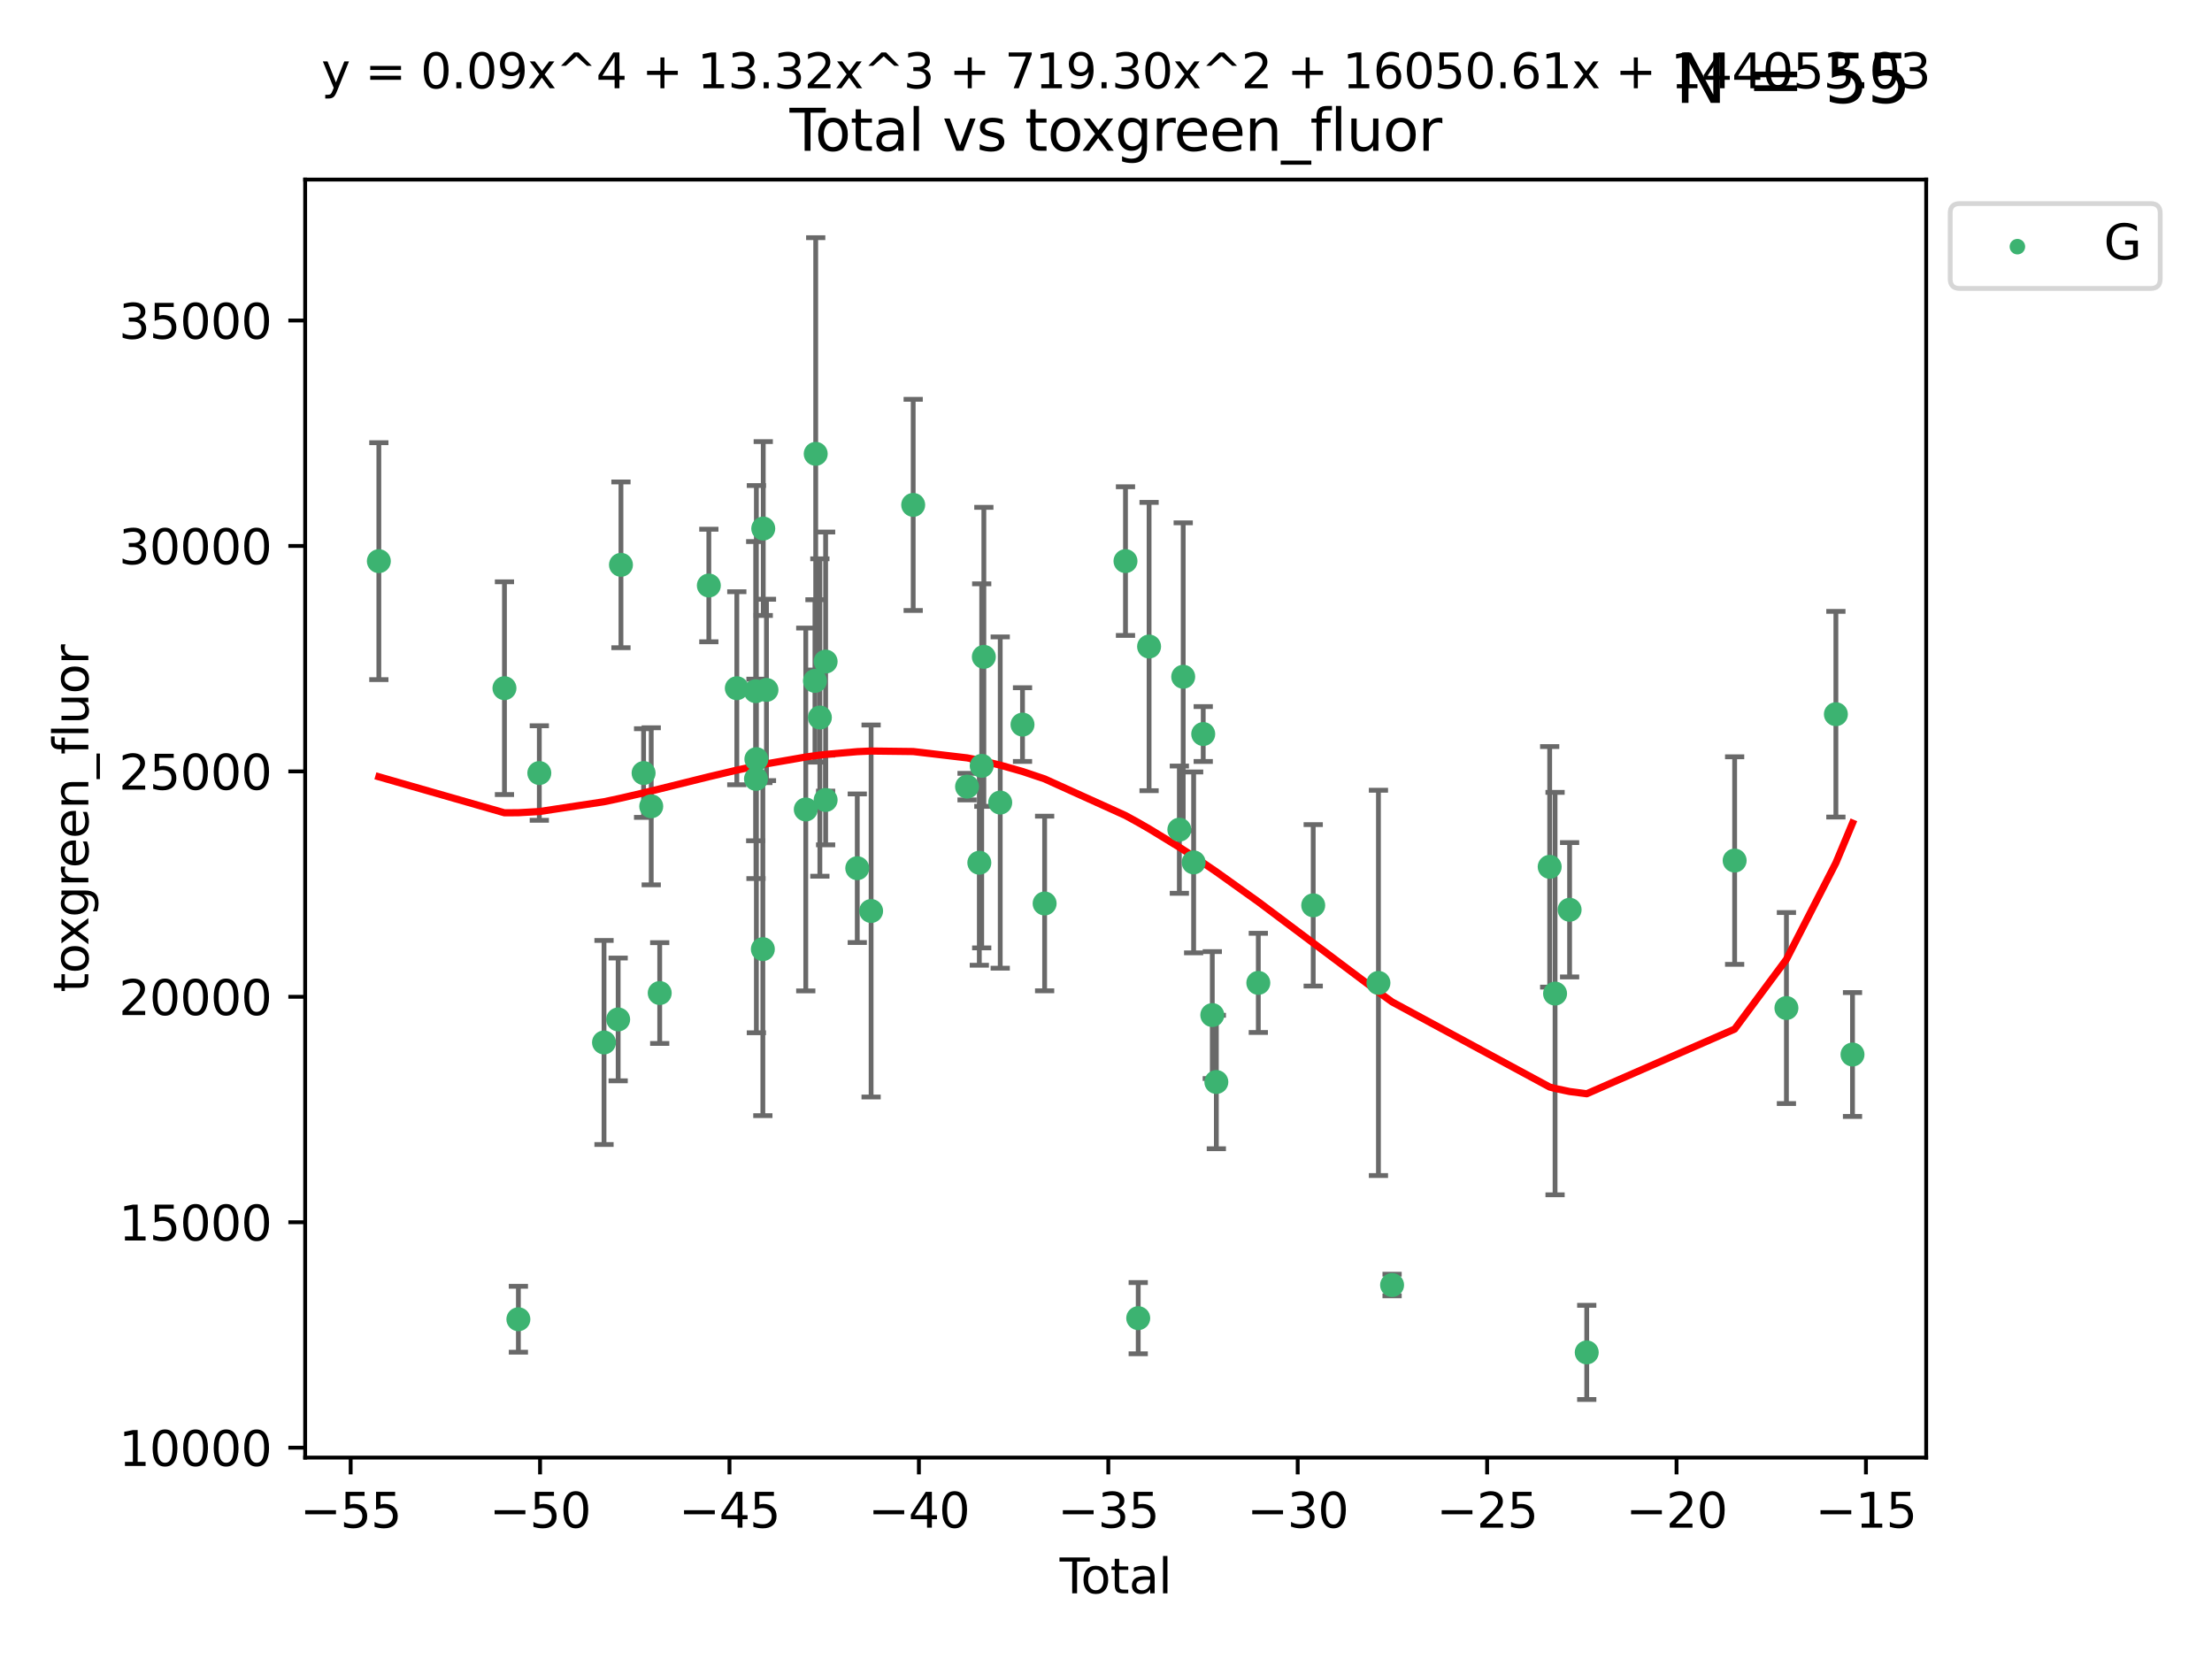 <?xml version="1.0" encoding="utf-8" standalone="no"?>
<!DOCTYPE svg PUBLIC "-//W3C//DTD SVG 1.1//EN"
  "http://www.w3.org/Graphics/SVG/1.1/DTD/svg11.dtd">
<svg xmlns:xlink="http://www.w3.org/1999/xlink" width="460.8pt" height="345.6pt" viewBox="0 0 460.8 345.6" xmlns="http://www.w3.org/2000/svg" version="1.1">
 <defs>
  <style type="text/css">*{stroke-linejoin: round; stroke-linecap: butt}</style>
 </defs>
 <g id="figure_1">
  <g id="patch_1">
   <path d="M 0 345.6 
L 460.8 345.6 
L 460.8 0 
L 0 0 
z
" style="fill: #ffffff"/>
  </g>
  <g id="axes_1">
   <g id="patch_2">
    <path d="M 63.571 303.64 
L 401.26 303.64 
L 401.26 37.411 
L 63.571 37.411 
z
" style="fill: #ffffff"/>
   </g>
   <g id="PathCollection_1">
    <defs>
     <path id="m21a4adc9fd" d="M 0 1.118 
C 0.297 1.118 0.581 1 0.791 0.791 
C 1 0.581 1.118 0.297 1.118 0 
C 1.118 -0.297 1 -0.581 0.791 -0.791 
C 0.581 -1 0.297 -1.118 0 -1.118 
C -0.297 -1.118 -0.581 -1 -0.791 -0.791 
C -1 -0.581 -1.118 -0.297 -1.118 0 
C -1.118 0.297 -1 0.581 -0.791 0.791 
C -0.581 1 -0.297 1.118 0 1.118 
z
" style="stroke: #3cb371"/>
    </defs>
    <g clip-path="url(#pcf6912a7f5)">
     <use xlink:href="#m21a4adc9fd" x="78.921" y="116.899" style="fill: #3cb371; stroke: #3cb371"/>
     <use xlink:href="#m21a4adc9fd" x="105.088" y="143.36" style="fill: #3cb371; stroke: #3cb371"/>
     <use xlink:href="#m21a4adc9fd" x="107.989" y="274.823" style="fill: #3cb371; stroke: #3cb371"/>
     <use xlink:href="#m21a4adc9fd" x="112.349" y="161.039" style="fill: #3cb371; stroke: #3cb371"/>
     <use xlink:href="#m21a4adc9fd" x="125.827" y="217.164" style="fill: #3cb371; stroke: #3cb371"/>
     <use xlink:href="#m21a4adc9fd" x="128.775" y="212.367" style="fill: #3cb371; stroke: #3cb371"/>
     <use xlink:href="#m21a4adc9fd" x="129.358" y="117.664" style="fill: #3cb371; stroke: #3cb371"/>
     <use xlink:href="#m21a4adc9fd" x="134.072" y="161.041" style="fill: #3cb371; stroke: #3cb371"/>
     <use xlink:href="#m21a4adc9fd" x="135.663" y="167.968" style="fill: #3cb371; stroke: #3cb371"/>
     <use xlink:href="#m21a4adc9fd" x="137.431" y="206.869" style="fill: #3cb371; stroke: #3cb371"/>
     <use xlink:href="#m21a4adc9fd" x="147.665" y="121.972" style="fill: #3cb371; stroke: #3cb371"/>
     <use xlink:href="#m21a4adc9fd" x="153.493" y="143.369" style="fill: #3cb371; stroke: #3cb371"/>
     <use xlink:href="#m21a4adc9fd" x="157.427" y="143.982" style="fill: #3cb371; stroke: #3cb371"/>
     <use xlink:href="#m21a4adc9fd" x="157.486" y="162.255" style="fill: #3cb371; stroke: #3cb371"/>
     <use xlink:href="#m21a4adc9fd" x="157.567" y="158.144" style="fill: #3cb371; stroke: #3cb371"/>
     <use xlink:href="#m21a4adc9fd" x="158.916" y="197.724" style="fill: #3cb371; stroke: #3cb371"/>
     <use xlink:href="#m21a4adc9fd" x="159" y="110.105" style="fill: #3cb371; stroke: #3cb371"/>
     <use xlink:href="#m21a4adc9fd" x="159.67" y="143.724" style="fill: #3cb371; stroke: #3cb371"/>
     <use xlink:href="#m21a4adc9fd" x="167.858" y="168.626" style="fill: #3cb371; stroke: #3cb371"/>
     <use xlink:href="#m21a4adc9fd" x="169.773" y="141.845" style="fill: #3cb371; stroke: #3cb371"/>
     <use xlink:href="#m21a4adc9fd" x="169.928" y="94.542" style="fill: #3cb371; stroke: #3cb371"/>
     <use xlink:href="#m21a4adc9fd" x="170.795" y="149.472" style="fill: #3cb371; stroke: #3cb371"/>
     <use xlink:href="#m21a4adc9fd" x="171.992" y="137.816" style="fill: #3cb371; stroke: #3cb371"/>
     <use xlink:href="#m21a4adc9fd" x="171.993" y="166.652" style="fill: #3cb371; stroke: #3cb371"/>
     <use xlink:href="#m21a4adc9fd" x="178.586" y="180.864" style="fill: #3cb371; stroke: #3cb371"/>
     <use xlink:href="#m21a4adc9fd" x="181.467" y="189.78" style="fill: #3cb371; stroke: #3cb371"/>
     <use xlink:href="#m21a4adc9fd" x="190.235" y="105.18" style="fill: #3cb371; stroke: #3cb371"/>
     <use xlink:href="#m21a4adc9fd" x="201.458" y="163.87" style="fill: #3cb371; stroke: #3cb371"/>
     <use xlink:href="#m21a4adc9fd" x="204.012" y="179.722" style="fill: #3cb371; stroke: #3cb371"/>
     <use xlink:href="#m21a4adc9fd" x="204.508" y="159.539" style="fill: #3cb371; stroke: #3cb371"/>
     <use xlink:href="#m21a4adc9fd" x="204.953" y="136.833" style="fill: #3cb371; stroke: #3cb371"/>
     <use xlink:href="#m21a4adc9fd" x="208.365" y="167.187" style="fill: #3cb371; stroke: #3cb371"/>
     <use xlink:href="#m21a4adc9fd" x="213.007" y="150.945" style="fill: #3cb371; stroke: #3cb371"/>
     <use xlink:href="#m21a4adc9fd" x="217.615" y="188.213" style="fill: #3cb371; stroke: #3cb371"/>
     <use xlink:href="#m21a4adc9fd" x="234.46" y="116.889" style="fill: #3cb371; stroke: #3cb371"/>
     <use xlink:href="#m21a4adc9fd" x="237.112" y="274.596" style="fill: #3cb371; stroke: #3cb371"/>
     <use xlink:href="#m21a4adc9fd" x="239.375" y="134.684" style="fill: #3cb371; stroke: #3cb371"/>
     <use xlink:href="#m21a4adc9fd" x="245.681" y="172.835" style="fill: #3cb371; stroke: #3cb371"/>
     <use xlink:href="#m21a4adc9fd" x="246.484" y="140.981" style="fill: #3cb371; stroke: #3cb371"/>
     <use xlink:href="#m21a4adc9fd" x="248.657" y="179.653" style="fill: #3cb371; stroke: #3cb371"/>
     <use xlink:href="#m21a4adc9fd" x="250.655" y="152.91" style="fill: #3cb371; stroke: #3cb371"/>
     <use xlink:href="#m21a4adc9fd" x="252.543" y="211.457" style="fill: #3cb371; stroke: #3cb371"/>
     <use xlink:href="#m21a4adc9fd" x="253.387" y="225.4" style="fill: #3cb371; stroke: #3cb371"/>
     <use xlink:href="#m21a4adc9fd" x="262.13" y="204.751" style="fill: #3cb371; stroke: #3cb371"/>
     <use xlink:href="#m21a4adc9fd" x="273.567" y="188.597" style="fill: #3cb371; stroke: #3cb371"/>
     <use xlink:href="#m21a4adc9fd" x="287.154" y="204.756" style="fill: #3cb371; stroke: #3cb371"/>
     <use xlink:href="#m21a4adc9fd" x="289.997" y="267.696" style="fill: #3cb371; stroke: #3cb371"/>
     <use xlink:href="#m21a4adc9fd" x="322.828" y="180.576" style="fill: #3cb371; stroke: #3cb371"/>
     <use xlink:href="#m21a4adc9fd" x="323.949" y="206.981" style="fill: #3cb371; stroke: #3cb371"/>
     <use xlink:href="#m21a4adc9fd" x="326.977" y="189.52" style="fill: #3cb371; stroke: #3cb371"/>
     <use xlink:href="#m21a4adc9fd" x="330.547" y="281.73" style="fill: #3cb371; stroke: #3cb371"/>
     <use xlink:href="#m21a4adc9fd" x="361.358" y="179.271" style="fill: #3cb371; stroke: #3cb371"/>
     <use xlink:href="#m21a4adc9fd" x="372.145" y="209.993" style="fill: #3cb371; stroke: #3cb371"/>
     <use xlink:href="#m21a4adc9fd" x="382.448" y="148.784" style="fill: #3cb371; stroke: #3cb371"/>
     <use xlink:href="#m21a4adc9fd" x="385.911" y="219.674" style="fill: #3cb371; stroke: #3cb371"/>
    </g>
   </g>
   <g id="matplotlib.axis_1">
    <g id="xtick_1">
     <g id="line2d_1">
      <defs>
       <path id="ma129cdb6c1" d="M 0 0 
L 0 3.5 
" style="stroke: #000000; stroke-width: 0.8"/>
      </defs>
      <g>
       <use xlink:href="#ma129cdb6c1" x="73.048" y="303.64" style="stroke: #000000; stroke-width: 0.8"/>
      </g>
     </g>
     <g id="text_1">
      <!-- −55 -->
      <g transform="translate(62.495 318.238)scale(0.1 -0.1)">
       <defs>
        <path id="DejaVuSans-2212" d="M 678 2272 
L 4684 2272 
L 4684 1741 
L 678 1741 
L 678 2272 
z
" transform="scale(0.016)"/>
        <path id="DejaVuSans-35" d="M 691 4666 
L 3169 4666 
L 3169 4134 
L 1269 4134 
L 1269 2991 
Q 1406 3038 1543 3061 
Q 1681 3084 1819 3084 
Q 2600 3084 3056 2656 
Q 3513 2228 3513 1497 
Q 3513 744 3044 326 
Q 2575 -91 1722 -91 
Q 1428 -91 1123 -41 
Q 819 9 494 109 
L 494 744 
Q 775 591 1075 516 
Q 1375 441 1709 441 
Q 2250 441 2565 725 
Q 2881 1009 2881 1497 
Q 2881 1984 2565 2268 
Q 2250 2553 1709 2553 
Q 1456 2553 1204 2497 
Q 953 2441 691 2322 
L 691 4666 
z
" transform="scale(0.016)"/>
       </defs>
       <use xlink:href="#DejaVuSans-2212"/>
       <use xlink:href="#DejaVuSans-35" x="83.789"/>
       <use xlink:href="#DejaVuSans-35" x="147.412"/>
      </g>
     </g>
    </g>
    <g id="xtick_2">
     <g id="line2d_2">
      <g>
       <use xlink:href="#ma129cdb6c1" x="112.506" y="303.64" style="stroke: #000000; stroke-width: 0.8"/>
      </g>
     </g>
     <g id="text_2">
      <!-- −50 -->
      <g transform="translate(101.953 318.238)scale(0.1 -0.1)">
       <defs>
        <path id="DejaVuSans-30" d="M 2034 4250 
Q 1547 4250 1301 3770 
Q 1056 3291 1056 2328 
Q 1056 1369 1301 889 
Q 1547 409 2034 409 
Q 2525 409 2770 889 
Q 3016 1369 3016 2328 
Q 3016 3291 2770 3770 
Q 2525 4250 2034 4250 
z
M 2034 4750 
Q 2819 4750 3233 4129 
Q 3647 3509 3647 2328 
Q 3647 1150 3233 529 
Q 2819 -91 2034 -91 
Q 1250 -91 836 529 
Q 422 1150 422 2328 
Q 422 3509 836 4129 
Q 1250 4750 2034 4750 
z
" transform="scale(0.016)"/>
       </defs>
       <use xlink:href="#DejaVuSans-2212"/>
       <use xlink:href="#DejaVuSans-35" x="83.789"/>
       <use xlink:href="#DejaVuSans-30" x="147.412"/>
      </g>
     </g>
    </g>
    <g id="xtick_3">
     <g id="line2d_3">
      <g>
       <use xlink:href="#ma129cdb6c1" x="151.964" y="303.64" style="stroke: #000000; stroke-width: 0.8"/>
      </g>
     </g>
     <g id="text_3">
      <!-- −45 -->
      <g transform="translate(141.411 318.238)scale(0.1 -0.1)">
       <defs>
        <path id="DejaVuSans-34" d="M 2419 4116 
L 825 1625 
L 2419 1625 
L 2419 4116 
z
M 2253 4666 
L 3047 4666 
L 3047 1625 
L 3713 1625 
L 3713 1100 
L 3047 1100 
L 3047 0 
L 2419 0 
L 2419 1100 
L 313 1100 
L 313 1709 
L 2253 4666 
z
" transform="scale(0.016)"/>
       </defs>
       <use xlink:href="#DejaVuSans-2212"/>
       <use xlink:href="#DejaVuSans-34" x="83.789"/>
       <use xlink:href="#DejaVuSans-35" x="147.412"/>
      </g>
     </g>
    </g>
    <g id="xtick_4">
     <g id="line2d_4">
      <g>
       <use xlink:href="#ma129cdb6c1" x="191.422" y="303.64" style="stroke: #000000; stroke-width: 0.8"/>
      </g>
     </g>
     <g id="text_4">
      <!-- −40 -->
      <g transform="translate(180.869 318.238)scale(0.1 -0.1)">
       <use xlink:href="#DejaVuSans-2212"/>
       <use xlink:href="#DejaVuSans-34" x="83.789"/>
       <use xlink:href="#DejaVuSans-30" x="147.412"/>
      </g>
     </g>
    </g>
    <g id="xtick_5">
     <g id="line2d_5">
      <g>
       <use xlink:href="#ma129cdb6c1" x="230.88" y="303.64" style="stroke: #000000; stroke-width: 0.8"/>
      </g>
     </g>
     <g id="text_5">
      <!-- −35 -->
      <g transform="translate(220.327 318.238)scale(0.1 -0.1)">
       <defs>
        <path id="DejaVuSans-33" d="M 2597 2516 
Q 3050 2419 3304 2112 
Q 3559 1806 3559 1356 
Q 3559 666 3084 287 
Q 2609 -91 1734 -91 
Q 1441 -91 1130 -33 
Q 819 25 488 141 
L 488 750 
Q 750 597 1062 519 
Q 1375 441 1716 441 
Q 2309 441 2620 675 
Q 2931 909 2931 1356 
Q 2931 1769 2642 2001 
Q 2353 2234 1838 2234 
L 1294 2234 
L 1294 2753 
L 1863 2753 
Q 2328 2753 2575 2939 
Q 2822 3125 2822 3475 
Q 2822 3834 2567 4026 
Q 2313 4219 1838 4219 
Q 1578 4219 1281 4162 
Q 984 4106 628 3988 
L 628 4550 
Q 988 4650 1302 4700 
Q 1616 4750 1894 4750 
Q 2613 4750 3031 4423 
Q 3450 4097 3450 3541 
Q 3450 3153 3228 2886 
Q 3006 2619 2597 2516 
z
" transform="scale(0.016)"/>
       </defs>
       <use xlink:href="#DejaVuSans-2212"/>
       <use xlink:href="#DejaVuSans-33" x="83.789"/>
       <use xlink:href="#DejaVuSans-35" x="147.412"/>
      </g>
     </g>
    </g>
    <g id="xtick_6">
     <g id="line2d_6">
      <g>
       <use xlink:href="#ma129cdb6c1" x="270.337" y="303.64" style="stroke: #000000; stroke-width: 0.8"/>
      </g>
     </g>
     <g id="text_6">
      <!-- −30 -->
      <g transform="translate(259.785 318.238)scale(0.1 -0.1)">
       <use xlink:href="#DejaVuSans-2212"/>
       <use xlink:href="#DejaVuSans-33" x="83.789"/>
       <use xlink:href="#DejaVuSans-30" x="147.412"/>
      </g>
     </g>
    </g>
    <g id="xtick_7">
     <g id="line2d_7">
      <g>
       <use xlink:href="#ma129cdb6c1" x="309.795" y="303.64" style="stroke: #000000; stroke-width: 0.8"/>
      </g>
     </g>
     <g id="text_7">
      <!-- −25 -->
      <g transform="translate(299.243 318.238)scale(0.1 -0.1)">
       <defs>
        <path id="DejaVuSans-32" d="M 1228 531 
L 3431 531 
L 3431 0 
L 469 0 
L 469 531 
Q 828 903 1448 1529 
Q 2069 2156 2228 2338 
Q 2531 2678 2651 2914 
Q 2772 3150 2772 3378 
Q 2772 3750 2511 3984 
Q 2250 4219 1831 4219 
Q 1534 4219 1204 4116 
Q 875 4013 500 3803 
L 500 4441 
Q 881 4594 1212 4672 
Q 1544 4750 1819 4750 
Q 2544 4750 2975 4387 
Q 3406 4025 3406 3419 
Q 3406 3131 3298 2873 
Q 3191 2616 2906 2266 
Q 2828 2175 2409 1742 
Q 1991 1309 1228 531 
z
" transform="scale(0.016)"/>
       </defs>
       <use xlink:href="#DejaVuSans-2212"/>
       <use xlink:href="#DejaVuSans-32" x="83.789"/>
       <use xlink:href="#DejaVuSans-35" x="147.412"/>
      </g>
     </g>
    </g>
    <g id="xtick_8">
     <g id="line2d_8">
      <g>
       <use xlink:href="#ma129cdb6c1" x="349.253" y="303.64" style="stroke: #000000; stroke-width: 0.8"/>
      </g>
     </g>
     <g id="text_8">
      <!-- −20 -->
      <g transform="translate(338.701 318.238)scale(0.1 -0.1)">
       <use xlink:href="#DejaVuSans-2212"/>
       <use xlink:href="#DejaVuSans-32" x="83.789"/>
       <use xlink:href="#DejaVuSans-30" x="147.412"/>
      </g>
     </g>
    </g>
    <g id="xtick_9">
     <g id="line2d_9">
      <g>
       <use xlink:href="#ma129cdb6c1" x="388.711" y="303.64" style="stroke: #000000; stroke-width: 0.8"/>
      </g>
     </g>
     <g id="text_9">
      <!-- −15 -->
      <g transform="translate(378.159 318.238)scale(0.1 -0.1)">
       <defs>
        <path id="DejaVuSans-31" d="M 794 531 
L 1825 531 
L 1825 4091 
L 703 3866 
L 703 4441 
L 1819 4666 
L 2450 4666 
L 2450 531 
L 3481 531 
L 3481 0 
L 794 0 
L 794 531 
z
" transform="scale(0.016)"/>
       </defs>
       <use xlink:href="#DejaVuSans-2212"/>
       <use xlink:href="#DejaVuSans-31" x="83.789"/>
       <use xlink:href="#DejaVuSans-35" x="147.412"/>
      </g>
     </g>
    </g>
    <g id="text_10">
     <!-- Total -->
     <g transform="translate(220.739 331.917)scale(0.1 -0.1)">
      <defs>
       <path id="DejaVuSans-54" d="M -19 4666 
L 3928 4666 
L 3928 4134 
L 2272 4134 
L 2272 0 
L 1638 0 
L 1638 4134 
L -19 4134 
L -19 4666 
z
" transform="scale(0.016)"/>
       <path id="DejaVuSans-6f" d="M 1959 3097 
Q 1497 3097 1228 2736 
Q 959 2375 959 1747 
Q 959 1119 1226 758 
Q 1494 397 1959 397 
Q 2419 397 2687 759 
Q 2956 1122 2956 1747 
Q 2956 2369 2687 2733 
Q 2419 3097 1959 3097 
z
M 1959 3584 
Q 2709 3584 3137 3096 
Q 3566 2609 3566 1747 
Q 3566 888 3137 398 
Q 2709 -91 1959 -91 
Q 1206 -91 779 398 
Q 353 888 353 1747 
Q 353 2609 779 3096 
Q 1206 3584 1959 3584 
z
" transform="scale(0.016)"/>
       <path id="DejaVuSans-74" d="M 1172 4494 
L 1172 3500 
L 2356 3500 
L 2356 3053 
L 1172 3053 
L 1172 1153 
Q 1172 725 1289 603 
Q 1406 481 1766 481 
L 2356 481 
L 2356 0 
L 1766 0 
Q 1100 0 847 248 
Q 594 497 594 1153 
L 594 3053 
L 172 3053 
L 172 3500 
L 594 3500 
L 594 4494 
L 1172 4494 
z
" transform="scale(0.016)"/>
       <path id="DejaVuSans-61" d="M 2194 1759 
Q 1497 1759 1228 1600 
Q 959 1441 959 1056 
Q 959 750 1161 570 
Q 1363 391 1709 391 
Q 2188 391 2477 730 
Q 2766 1069 2766 1631 
L 2766 1759 
L 2194 1759 
z
M 3341 1997 
L 3341 0 
L 2766 0 
L 2766 531 
Q 2569 213 2275 61 
Q 1981 -91 1556 -91 
Q 1019 -91 701 211 
Q 384 513 384 1019 
Q 384 1609 779 1909 
Q 1175 2209 1959 2209 
L 2766 2209 
L 2766 2266 
Q 2766 2663 2505 2880 
Q 2244 3097 1772 3097 
Q 1472 3097 1187 3025 
Q 903 2953 641 2809 
L 641 3341 
Q 956 3463 1253 3523 
Q 1550 3584 1831 3584 
Q 2591 3584 2966 3190 
Q 3341 2797 3341 1997 
z
" transform="scale(0.016)"/>
       <path id="DejaVuSans-6c" d="M 603 4863 
L 1178 4863 
L 1178 0 
L 603 0 
L 603 4863 
z
" transform="scale(0.016)"/>
      </defs>
      <use xlink:href="#DejaVuSans-54"/>
      <use xlink:href="#DejaVuSans-6f" x="44.084"/>
      <use xlink:href="#DejaVuSans-74" x="105.266"/>
      <use xlink:href="#DejaVuSans-61" x="144.475"/>
      <use xlink:href="#DejaVuSans-6c" x="205.754"/>
     </g>
    </g>
   </g>
   <g id="matplotlib.axis_2">
    <g id="ytick_1">
     <g id="line2d_10">
      <defs>
       <path id="mfa2388c637" d="M 0 0 
L -3.5 0 
" style="stroke: #000000; stroke-width: 0.8"/>
      </defs>
      <g>
       <use xlink:href="#mfa2388c637" x="63.571" y="301.578" style="stroke: #000000; stroke-width: 0.8"/>
      </g>
     </g>
     <g id="text_11">
      <!-- 10000 -->
      <g transform="translate(24.759 305.377)scale(0.1 -0.1)">
       <use xlink:href="#DejaVuSans-31"/>
       <use xlink:href="#DejaVuSans-30" x="63.623"/>
       <use xlink:href="#DejaVuSans-30" x="127.246"/>
       <use xlink:href="#DejaVuSans-30" x="190.869"/>
       <use xlink:href="#DejaVuSans-30" x="254.492"/>
      </g>
     </g>
    </g>
    <g id="ytick_2">
     <g id="line2d_11">
      <g>
       <use xlink:href="#mfa2388c637" x="63.571" y="254.616" style="stroke: #000000; stroke-width: 0.8"/>
      </g>
     </g>
     <g id="text_12">
      <!-- 15000 -->
      <g transform="translate(24.759 258.415)scale(0.1 -0.1)">
       <use xlink:href="#DejaVuSans-31"/>
       <use xlink:href="#DejaVuSans-35" x="63.623"/>
       <use xlink:href="#DejaVuSans-30" x="127.246"/>
       <use xlink:href="#DejaVuSans-30" x="190.869"/>
       <use xlink:href="#DejaVuSans-30" x="254.492"/>
      </g>
     </g>
    </g>
    <g id="ytick_3">
     <g id="line2d_12">
      <g>
       <use xlink:href="#mfa2388c637" x="63.571" y="207.654" style="stroke: #000000; stroke-width: 0.8"/>
      </g>
     </g>
     <g id="text_13">
      <!-- 20000 -->
      <g transform="translate(24.759 211.453)scale(0.1 -0.1)">
       <use xlink:href="#DejaVuSans-32"/>
       <use xlink:href="#DejaVuSans-30" x="63.623"/>
       <use xlink:href="#DejaVuSans-30" x="127.246"/>
       <use xlink:href="#DejaVuSans-30" x="190.869"/>
       <use xlink:href="#DejaVuSans-30" x="254.492"/>
      </g>
     </g>
    </g>
    <g id="ytick_4">
     <g id="line2d_13">
      <g>
       <use xlink:href="#mfa2388c637" x="63.571" y="160.692" style="stroke: #000000; stroke-width: 0.8"/>
      </g>
     </g>
     <g id="text_14">
      <!-- 25000 -->
      <g transform="translate(24.759 164.491)scale(0.1 -0.1)">
       <use xlink:href="#DejaVuSans-32"/>
       <use xlink:href="#DejaVuSans-35" x="63.623"/>
       <use xlink:href="#DejaVuSans-30" x="127.246"/>
       <use xlink:href="#DejaVuSans-30" x="190.869"/>
       <use xlink:href="#DejaVuSans-30" x="254.492"/>
      </g>
     </g>
    </g>
    <g id="ytick_5">
     <g id="line2d_14">
      <g>
       <use xlink:href="#mfa2388c637" x="63.571" y="113.729" style="stroke: #000000; stroke-width: 0.8"/>
      </g>
     </g>
     <g id="text_15">
      <!-- 30000 -->
      <g transform="translate(24.759 117.529)scale(0.1 -0.1)">
       <use xlink:href="#DejaVuSans-33"/>
       <use xlink:href="#DejaVuSans-30" x="63.623"/>
       <use xlink:href="#DejaVuSans-30" x="127.246"/>
       <use xlink:href="#DejaVuSans-30" x="190.869"/>
       <use xlink:href="#DejaVuSans-30" x="254.492"/>
      </g>
     </g>
    </g>
    <g id="ytick_6">
     <g id="line2d_15">
      <g>
       <use xlink:href="#mfa2388c637" x="63.571" y="66.767" style="stroke: #000000; stroke-width: 0.8"/>
      </g>
     </g>
     <g id="text_16">
      <!-- 35000 -->
      <g transform="translate(24.759 70.567)scale(0.1 -0.1)">
       <use xlink:href="#DejaVuSans-33"/>
       <use xlink:href="#DejaVuSans-35" x="63.623"/>
       <use xlink:href="#DejaVuSans-30" x="127.246"/>
       <use xlink:href="#DejaVuSans-30" x="190.869"/>
       <use xlink:href="#DejaVuSans-30" x="254.492"/>
      </g>
     </g>
    </g>
    <g id="text_17">
     <!-- toxgreen_fluor -->
     <g transform="translate(18.401 206.72)rotate(-90)scale(0.1 -0.1)">
      <defs>
       <path id="DejaVuSans-78" d="M 3513 3500 
L 2247 1797 
L 3578 0 
L 2900 0 
L 1881 1375 
L 863 0 
L 184 0 
L 1544 1831 
L 300 3500 
L 978 3500 
L 1906 2253 
L 2834 3500 
L 3513 3500 
z
" transform="scale(0.016)"/>
       <path id="DejaVuSans-67" d="M 2906 1791 
Q 2906 2416 2648 2759 
Q 2391 3103 1925 3103 
Q 1463 3103 1205 2759 
Q 947 2416 947 1791 
Q 947 1169 1205 825 
Q 1463 481 1925 481 
Q 2391 481 2648 825 
Q 2906 1169 2906 1791 
z
M 3481 434 
Q 3481 -459 3084 -895 
Q 2688 -1331 1869 -1331 
Q 1566 -1331 1297 -1286 
Q 1028 -1241 775 -1147 
L 775 -588 
Q 1028 -725 1275 -790 
Q 1522 -856 1778 -856 
Q 2344 -856 2625 -561 
Q 2906 -266 2906 331 
L 2906 616 
Q 2728 306 2450 153 
Q 2172 0 1784 0 
Q 1141 0 747 490 
Q 353 981 353 1791 
Q 353 2603 747 3093 
Q 1141 3584 1784 3584 
Q 2172 3584 2450 3431 
Q 2728 3278 2906 2969 
L 2906 3500 
L 3481 3500 
L 3481 434 
z
" transform="scale(0.016)"/>
       <path id="DejaVuSans-72" d="M 2631 2963 
Q 2534 3019 2420 3045 
Q 2306 3072 2169 3072 
Q 1681 3072 1420 2755 
Q 1159 2438 1159 1844 
L 1159 0 
L 581 0 
L 581 3500 
L 1159 3500 
L 1159 2956 
Q 1341 3275 1631 3429 
Q 1922 3584 2338 3584 
Q 2397 3584 2469 3576 
Q 2541 3569 2628 3553 
L 2631 2963 
z
" transform="scale(0.016)"/>
       <path id="DejaVuSans-65" d="M 3597 1894 
L 3597 1613 
L 953 1613 
Q 991 1019 1311 708 
Q 1631 397 2203 397 
Q 2534 397 2845 478 
Q 3156 559 3463 722 
L 3463 178 
Q 3153 47 2828 -22 
Q 2503 -91 2169 -91 
Q 1331 -91 842 396 
Q 353 884 353 1716 
Q 353 2575 817 3079 
Q 1281 3584 2069 3584 
Q 2775 3584 3186 3129 
Q 3597 2675 3597 1894 
z
M 3022 2063 
Q 3016 2534 2758 2815 
Q 2500 3097 2075 3097 
Q 1594 3097 1305 2825 
Q 1016 2553 972 2059 
L 3022 2063 
z
" transform="scale(0.016)"/>
       <path id="DejaVuSans-6e" d="M 3513 2113 
L 3513 0 
L 2938 0 
L 2938 2094 
Q 2938 2591 2744 2837 
Q 2550 3084 2163 3084 
Q 1697 3084 1428 2787 
Q 1159 2491 1159 1978 
L 1159 0 
L 581 0 
L 581 3500 
L 1159 3500 
L 1159 2956 
Q 1366 3272 1645 3428 
Q 1925 3584 2291 3584 
Q 2894 3584 3203 3211 
Q 3513 2838 3513 2113 
z
" transform="scale(0.016)"/>
       <path id="DejaVuSans-5f" d="M 3263 -1063 
L 3263 -1509 
L -63 -1509 
L -63 -1063 
L 3263 -1063 
z
" transform="scale(0.016)"/>
       <path id="DejaVuSans-66" d="M 2375 4863 
L 2375 4384 
L 1825 4384 
Q 1516 4384 1395 4259 
Q 1275 4134 1275 3809 
L 1275 3500 
L 2222 3500 
L 2222 3053 
L 1275 3053 
L 1275 0 
L 697 0 
L 697 3053 
L 147 3053 
L 147 3500 
L 697 3500 
L 697 3744 
Q 697 4328 969 4595 
Q 1241 4863 1831 4863 
L 2375 4863 
z
" transform="scale(0.016)"/>
       <path id="DejaVuSans-75" d="M 544 1381 
L 544 3500 
L 1119 3500 
L 1119 1403 
Q 1119 906 1312 657 
Q 1506 409 1894 409 
Q 2359 409 2629 706 
Q 2900 1003 2900 1516 
L 2900 3500 
L 3475 3500 
L 3475 0 
L 2900 0 
L 2900 538 
Q 2691 219 2414 64 
Q 2138 -91 1772 -91 
Q 1169 -91 856 284 
Q 544 659 544 1381 
z
M 1991 3584 
L 1991 3584 
z
" transform="scale(0.016)"/>
      </defs>
      <use xlink:href="#DejaVuSans-74"/>
      <use xlink:href="#DejaVuSans-6f" x="39.209"/>
      <use xlink:href="#DejaVuSans-78" x="97.266"/>
      <use xlink:href="#DejaVuSans-67" x="156.445"/>
      <use xlink:href="#DejaVuSans-72" x="219.922"/>
      <use xlink:href="#DejaVuSans-65" x="258.785"/>
      <use xlink:href="#DejaVuSans-65" x="320.309"/>
      <use xlink:href="#DejaVuSans-6e" x="381.832"/>
      <use xlink:href="#DejaVuSans-5f" x="445.211"/>
      <use xlink:href="#DejaVuSans-66" x="495.211"/>
      <use xlink:href="#DejaVuSans-6c" x="530.416"/>
      <use xlink:href="#DejaVuSans-75" x="558.199"/>
      <use xlink:href="#DejaVuSans-6f" x="621.578"/>
      <use xlink:href="#DejaVuSans-72" x="682.76"/>
     </g>
    </g>
   </g>
   <g id="LineCollection_1">
    <path d="M 78.921 141.575 
L 78.921 92.223 
" clip-path="url(#pcf6912a7f5)" style="fill: none; stroke: #696969"/>
    <path d="M 105.088 165.519 
L 105.088 121.2 
" clip-path="url(#pcf6912a7f5)" style="fill: none; stroke: #696969"/>
    <path d="M 107.989 281.687 
L 107.989 267.959 
" clip-path="url(#pcf6912a7f5)" style="fill: none; stroke: #696969"/>
    <path d="M 112.349 170.885 
L 112.349 151.192 
" clip-path="url(#pcf6912a7f5)" style="fill: none; stroke: #696969"/>
    <path d="M 125.827 238.415 
L 125.827 195.914 
" clip-path="url(#pcf6912a7f5)" style="fill: none; stroke: #696969"/>
    <path d="M 128.775 225.155 
L 128.775 199.579 
" clip-path="url(#pcf6912a7f5)" style="fill: none; stroke: #696969"/>
    <path d="M 129.358 134.93 
L 129.358 100.399 
" clip-path="url(#pcf6912a7f5)" style="fill: none; stroke: #696969"/>
    <path d="M 134.072 170.274 
L 134.072 151.808 
" clip-path="url(#pcf6912a7f5)" style="fill: none; stroke: #696969"/>
    <path d="M 135.663 184.328 
L 135.663 151.608 
" clip-path="url(#pcf6912a7f5)" style="fill: none; stroke: #696969"/>
    <path d="M 137.431 217.365 
L 137.431 196.373 
" clip-path="url(#pcf6912a7f5)" style="fill: none; stroke: #696969"/>
    <path d="M 147.665 133.695 
L 147.665 110.249 
" clip-path="url(#pcf6912a7f5)" style="fill: none; stroke: #696969"/>
    <path d="M 153.493 163.475 
L 153.493 123.263 
" clip-path="url(#pcf6912a7f5)" style="fill: none; stroke: #696969"/>
    <path d="M 157.427 175.149 
L 157.427 112.815 
" clip-path="url(#pcf6912a7f5)" style="fill: none; stroke: #696969"/>
    <path d="M 157.486 183.026 
L 157.486 141.483 
" clip-path="url(#pcf6912a7f5)" style="fill: none; stroke: #696969"/>
    <path d="M 157.567 215.141 
L 157.567 101.147 
" clip-path="url(#pcf6912a7f5)" style="fill: none; stroke: #696969"/>
    <path d="M 158.916 232.41 
L 158.916 163.038 
" clip-path="url(#pcf6912a7f5)" style="fill: none; stroke: #696969"/>
    <path d="M 159 128.214 
L 159 91.996 
" clip-path="url(#pcf6912a7f5)" style="fill: none; stroke: #696969"/>
    <path d="M 159.67 162.616 
L 159.67 124.833 
" clip-path="url(#pcf6912a7f5)" style="fill: none; stroke: #696969"/>
    <path d="M 167.858 206.42 
L 167.858 130.833 
" clip-path="url(#pcf6912a7f5)" style="fill: none; stroke: #696969"/>
    <path d="M 169.773 158.76 
L 169.773 124.93 
" clip-path="url(#pcf6912a7f5)" style="fill: none; stroke: #696969"/>
    <path d="M 169.928 139.571 
L 169.928 49.513 
" clip-path="url(#pcf6912a7f5)" style="fill: none; stroke: #696969"/>
    <path d="M 170.795 182.531 
L 170.795 116.413 
" clip-path="url(#pcf6912a7f5)" style="fill: none; stroke: #696969"/>
    <path d="M 171.992 164.801 
L 171.992 110.832 
" clip-path="url(#pcf6912a7f5)" style="fill: none; stroke: #696969"/>
    <path d="M 171.993 175.996 
L 171.993 157.309 
" clip-path="url(#pcf6912a7f5)" style="fill: none; stroke: #696969"/>
    <path d="M 178.586 196.341 
L 178.586 165.387 
" clip-path="url(#pcf6912a7f5)" style="fill: none; stroke: #696969"/>
    <path d="M 181.467 228.527 
L 181.467 151.033 
" clip-path="url(#pcf6912a7f5)" style="fill: none; stroke: #696969"/>
    <path d="M 190.235 127.172 
L 190.235 83.187 
" clip-path="url(#pcf6912a7f5)" style="fill: none; stroke: #696969"/>
    <path d="M 201.458 166.637 
L 201.458 161.103 
" clip-path="url(#pcf6912a7f5)" style="fill: none; stroke: #696969"/>
    <path d="M 204.012 201.075 
L 204.012 158.37 
" clip-path="url(#pcf6912a7f5)" style="fill: none; stroke: #696969"/>
    <path d="M 204.508 197.459 
L 204.508 121.619 
" clip-path="url(#pcf6912a7f5)" style="fill: none; stroke: #696969"/>
    <path d="M 204.953 167.979 
L 204.953 105.687 
" clip-path="url(#pcf6912a7f5)" style="fill: none; stroke: #696969"/>
    <path d="M 208.365 201.691 
L 208.365 132.683 
" clip-path="url(#pcf6912a7f5)" style="fill: none; stroke: #696969"/>
    <path d="M 213.007 158.623 
L 213.007 143.267 
" clip-path="url(#pcf6912a7f5)" style="fill: none; stroke: #696969"/>
    <path d="M 217.615 206.402 
L 217.615 170.023 
" clip-path="url(#pcf6912a7f5)" style="fill: none; stroke: #696969"/>
    <path d="M 234.46 132.376 
L 234.46 101.402 
" clip-path="url(#pcf6912a7f5)" style="fill: none; stroke: #696969"/>
    <path d="M 237.112 282.014 
L 237.112 267.178 
" clip-path="url(#pcf6912a7f5)" style="fill: none; stroke: #696969"/>
    <path d="M 239.375 164.712 
L 239.375 104.655 
" clip-path="url(#pcf6912a7f5)" style="fill: none; stroke: #696969"/>
    <path d="M 245.681 186.089 
L 245.681 159.581 
" clip-path="url(#pcf6912a7f5)" style="fill: none; stroke: #696969"/>
    <path d="M 246.484 173.044 
L 246.484 108.918 
" clip-path="url(#pcf6912a7f5)" style="fill: none; stroke: #696969"/>
    <path d="M 248.657 198.492 
L 248.657 160.814 
" clip-path="url(#pcf6912a7f5)" style="fill: none; stroke: #696969"/>
    <path d="M 250.655 158.625 
L 250.655 147.195 
" clip-path="url(#pcf6912a7f5)" style="fill: none; stroke: #696969"/>
    <path d="M 252.543 224.679 
L 252.543 198.235 
" clip-path="url(#pcf6912a7f5)" style="fill: none; stroke: #696969"/>
    <path d="M 253.387 239.301 
L 253.387 211.499 
" clip-path="url(#pcf6912a7f5)" style="fill: none; stroke: #696969"/>
    <path d="M 262.13 215.081 
L 262.13 194.421 
" clip-path="url(#pcf6912a7f5)" style="fill: none; stroke: #696969"/>
    <path d="M 273.567 205.411 
L 273.567 171.782 
" clip-path="url(#pcf6912a7f5)" style="fill: none; stroke: #696969"/>
    <path d="M 287.154 244.888 
L 287.154 164.624 
" clip-path="url(#pcf6912a7f5)" style="fill: none; stroke: #696969"/>
    <path d="M 289.997 269.949 
L 289.997 265.442 
" clip-path="url(#pcf6912a7f5)" style="fill: none; stroke: #696969"/>
    <path d="M 322.828 205.632 
L 322.828 155.521 
" clip-path="url(#pcf6912a7f5)" style="fill: none; stroke: #696969"/>
    <path d="M 323.949 248.897 
L 323.949 165.065 
" clip-path="url(#pcf6912a7f5)" style="fill: none; stroke: #696969"/>
    <path d="M 326.977 203.512 
L 326.977 175.527 
" clip-path="url(#pcf6912a7f5)" style="fill: none; stroke: #696969"/>
    <path d="M 330.547 291.539 
L 330.547 271.921 
" clip-path="url(#pcf6912a7f5)" style="fill: none; stroke: #696969"/>
    <path d="M 361.358 200.889 
L 361.358 157.654 
" clip-path="url(#pcf6912a7f5)" style="fill: none; stroke: #696969"/>
    <path d="M 372.145 229.887 
L 372.145 190.098 
" clip-path="url(#pcf6912a7f5)" style="fill: none; stroke: #696969"/>
    <path d="M 382.448 170.205 
L 382.448 127.362 
" clip-path="url(#pcf6912a7f5)" style="fill: none; stroke: #696969"/>
    <path d="M 385.911 232.575 
L 385.911 206.772 
" clip-path="url(#pcf6912a7f5)" style="fill: none; stroke: #696969"/>
   </g>
   <g id="line2d_16">
    <defs>
     <path id="m92bfe05908" d="M 2 0 
L -2 -0 
" style="stroke: #696969"/>
    </defs>
    <g clip-path="url(#pcf6912a7f5)">
     <use xlink:href="#m92bfe05908" x="78.921" y="141.575" style="fill: #696969; stroke: #696969"/>
     <use xlink:href="#m92bfe05908" x="105.088" y="165.519" style="fill: #696969; stroke: #696969"/>
     <use xlink:href="#m92bfe05908" x="107.989" y="281.687" style="fill: #696969; stroke: #696969"/>
     <use xlink:href="#m92bfe05908" x="112.349" y="170.885" style="fill: #696969; stroke: #696969"/>
     <use xlink:href="#m92bfe05908" x="125.827" y="238.415" style="fill: #696969; stroke: #696969"/>
     <use xlink:href="#m92bfe05908" x="128.775" y="225.155" style="fill: #696969; stroke: #696969"/>
     <use xlink:href="#m92bfe05908" x="129.358" y="134.93" style="fill: #696969; stroke: #696969"/>
     <use xlink:href="#m92bfe05908" x="134.072" y="170.274" style="fill: #696969; stroke: #696969"/>
     <use xlink:href="#m92bfe05908" x="135.663" y="184.328" style="fill: #696969; stroke: #696969"/>
     <use xlink:href="#m92bfe05908" x="137.431" y="217.365" style="fill: #696969; stroke: #696969"/>
     <use xlink:href="#m92bfe05908" x="147.665" y="133.695" style="fill: #696969; stroke: #696969"/>
     <use xlink:href="#m92bfe05908" x="153.493" y="163.475" style="fill: #696969; stroke: #696969"/>
     <use xlink:href="#m92bfe05908" x="157.427" y="175.149" style="fill: #696969; stroke: #696969"/>
     <use xlink:href="#m92bfe05908" x="157.486" y="183.026" style="fill: #696969; stroke: #696969"/>
     <use xlink:href="#m92bfe05908" x="157.567" y="215.141" style="fill: #696969; stroke: #696969"/>
     <use xlink:href="#m92bfe05908" x="158.916" y="232.41" style="fill: #696969; stroke: #696969"/>
     <use xlink:href="#m92bfe05908" x="159" y="128.214" style="fill: #696969; stroke: #696969"/>
     <use xlink:href="#m92bfe05908" x="159.67" y="162.616" style="fill: #696969; stroke: #696969"/>
     <use xlink:href="#m92bfe05908" x="167.858" y="206.42" style="fill: #696969; stroke: #696969"/>
     <use xlink:href="#m92bfe05908" x="169.773" y="158.76" style="fill: #696969; stroke: #696969"/>
     <use xlink:href="#m92bfe05908" x="169.928" y="139.571" style="fill: #696969; stroke: #696969"/>
     <use xlink:href="#m92bfe05908" x="170.795" y="182.531" style="fill: #696969; stroke: #696969"/>
     <use xlink:href="#m92bfe05908" x="171.992" y="164.801" style="fill: #696969; stroke: #696969"/>
     <use xlink:href="#m92bfe05908" x="171.993" y="175.996" style="fill: #696969; stroke: #696969"/>
     <use xlink:href="#m92bfe05908" x="178.586" y="196.341" style="fill: #696969; stroke: #696969"/>
     <use xlink:href="#m92bfe05908" x="181.467" y="228.527" style="fill: #696969; stroke: #696969"/>
     <use xlink:href="#m92bfe05908" x="190.235" y="127.172" style="fill: #696969; stroke: #696969"/>
     <use xlink:href="#m92bfe05908" x="201.458" y="166.637" style="fill: #696969; stroke: #696969"/>
     <use xlink:href="#m92bfe05908" x="204.012" y="201.075" style="fill: #696969; stroke: #696969"/>
     <use xlink:href="#m92bfe05908" x="204.508" y="197.459" style="fill: #696969; stroke: #696969"/>
     <use xlink:href="#m92bfe05908" x="204.953" y="167.979" style="fill: #696969; stroke: #696969"/>
     <use xlink:href="#m92bfe05908" x="208.365" y="201.691" style="fill: #696969; stroke: #696969"/>
     <use xlink:href="#m92bfe05908" x="213.007" y="158.623" style="fill: #696969; stroke: #696969"/>
     <use xlink:href="#m92bfe05908" x="217.615" y="206.402" style="fill: #696969; stroke: #696969"/>
     <use xlink:href="#m92bfe05908" x="234.46" y="132.376" style="fill: #696969; stroke: #696969"/>
     <use xlink:href="#m92bfe05908" x="237.112" y="282.014" style="fill: #696969; stroke: #696969"/>
     <use xlink:href="#m92bfe05908" x="239.375" y="164.712" style="fill: #696969; stroke: #696969"/>
     <use xlink:href="#m92bfe05908" x="245.681" y="186.089" style="fill: #696969; stroke: #696969"/>
     <use xlink:href="#m92bfe05908" x="246.484" y="173.044" style="fill: #696969; stroke: #696969"/>
     <use xlink:href="#m92bfe05908" x="248.657" y="198.492" style="fill: #696969; stroke: #696969"/>
     <use xlink:href="#m92bfe05908" x="250.655" y="158.625" style="fill: #696969; stroke: #696969"/>
     <use xlink:href="#m92bfe05908" x="252.543" y="224.679" style="fill: #696969; stroke: #696969"/>
     <use xlink:href="#m92bfe05908" x="253.387" y="239.301" style="fill: #696969; stroke: #696969"/>
     <use xlink:href="#m92bfe05908" x="262.13" y="215.081" style="fill: #696969; stroke: #696969"/>
     <use xlink:href="#m92bfe05908" x="273.567" y="205.411" style="fill: #696969; stroke: #696969"/>
     <use xlink:href="#m92bfe05908" x="287.154" y="244.888" style="fill: #696969; stroke: #696969"/>
     <use xlink:href="#m92bfe05908" x="289.997" y="269.949" style="fill: #696969; stroke: #696969"/>
     <use xlink:href="#m92bfe05908" x="322.828" y="205.632" style="fill: #696969; stroke: #696969"/>
     <use xlink:href="#m92bfe05908" x="323.949" y="248.897" style="fill: #696969; stroke: #696969"/>
     <use xlink:href="#m92bfe05908" x="326.977" y="203.512" style="fill: #696969; stroke: #696969"/>
     <use xlink:href="#m92bfe05908" x="330.547" y="291.539" style="fill: #696969; stroke: #696969"/>
     <use xlink:href="#m92bfe05908" x="361.358" y="200.889" style="fill: #696969; stroke: #696969"/>
     <use xlink:href="#m92bfe05908" x="372.145" y="229.887" style="fill: #696969; stroke: #696969"/>
     <use xlink:href="#m92bfe05908" x="382.448" y="170.205" style="fill: #696969; stroke: #696969"/>
     <use xlink:href="#m92bfe05908" x="385.911" y="232.575" style="fill: #696969; stroke: #696969"/>
    </g>
   </g>
   <g id="line2d_17">
    <g clip-path="url(#pcf6912a7f5)">
     <use xlink:href="#m92bfe05908" x="78.921" y="92.223" style="fill: #696969; stroke: #696969"/>
     <use xlink:href="#m92bfe05908" x="105.088" y="121.2" style="fill: #696969; stroke: #696969"/>
     <use xlink:href="#m92bfe05908" x="107.989" y="267.959" style="fill: #696969; stroke: #696969"/>
     <use xlink:href="#m92bfe05908" x="112.349" y="151.192" style="fill: #696969; stroke: #696969"/>
     <use xlink:href="#m92bfe05908" x="125.827" y="195.914" style="fill: #696969; stroke: #696969"/>
     <use xlink:href="#m92bfe05908" x="128.775" y="199.579" style="fill: #696969; stroke: #696969"/>
     <use xlink:href="#m92bfe05908" x="129.358" y="100.399" style="fill: #696969; stroke: #696969"/>
     <use xlink:href="#m92bfe05908" x="134.072" y="151.808" style="fill: #696969; stroke: #696969"/>
     <use xlink:href="#m92bfe05908" x="135.663" y="151.608" style="fill: #696969; stroke: #696969"/>
     <use xlink:href="#m92bfe05908" x="137.431" y="196.373" style="fill: #696969; stroke: #696969"/>
     <use xlink:href="#m92bfe05908" x="147.665" y="110.249" style="fill: #696969; stroke: #696969"/>
     <use xlink:href="#m92bfe05908" x="153.493" y="123.263" style="fill: #696969; stroke: #696969"/>
     <use xlink:href="#m92bfe05908" x="157.427" y="112.815" style="fill: #696969; stroke: #696969"/>
     <use xlink:href="#m92bfe05908" x="157.486" y="141.483" style="fill: #696969; stroke: #696969"/>
     <use xlink:href="#m92bfe05908" x="157.567" y="101.147" style="fill: #696969; stroke: #696969"/>
     <use xlink:href="#m92bfe05908" x="158.916" y="163.038" style="fill: #696969; stroke: #696969"/>
     <use xlink:href="#m92bfe05908" x="159" y="91.996" style="fill: #696969; stroke: #696969"/>
     <use xlink:href="#m92bfe05908" x="159.67" y="124.833" style="fill: #696969; stroke: #696969"/>
     <use xlink:href="#m92bfe05908" x="167.858" y="130.833" style="fill: #696969; stroke: #696969"/>
     <use xlink:href="#m92bfe05908" x="169.773" y="124.93" style="fill: #696969; stroke: #696969"/>
     <use xlink:href="#m92bfe05908" x="169.928" y="49.513" style="fill: #696969; stroke: #696969"/>
     <use xlink:href="#m92bfe05908" x="170.795" y="116.413" style="fill: #696969; stroke: #696969"/>
     <use xlink:href="#m92bfe05908" x="171.992" y="110.832" style="fill: #696969; stroke: #696969"/>
     <use xlink:href="#m92bfe05908" x="171.993" y="157.309" style="fill: #696969; stroke: #696969"/>
     <use xlink:href="#m92bfe05908" x="178.586" y="165.387" style="fill: #696969; stroke: #696969"/>
     <use xlink:href="#m92bfe05908" x="181.467" y="151.033" style="fill: #696969; stroke: #696969"/>
     <use xlink:href="#m92bfe05908" x="190.235" y="83.187" style="fill: #696969; stroke: #696969"/>
     <use xlink:href="#m92bfe05908" x="201.458" y="161.103" style="fill: #696969; stroke: #696969"/>
     <use xlink:href="#m92bfe05908" x="204.012" y="158.37" style="fill: #696969; stroke: #696969"/>
     <use xlink:href="#m92bfe05908" x="204.508" y="121.619" style="fill: #696969; stroke: #696969"/>
     <use xlink:href="#m92bfe05908" x="204.953" y="105.687" style="fill: #696969; stroke: #696969"/>
     <use xlink:href="#m92bfe05908" x="208.365" y="132.683" style="fill: #696969; stroke: #696969"/>
     <use xlink:href="#m92bfe05908" x="213.007" y="143.267" style="fill: #696969; stroke: #696969"/>
     <use xlink:href="#m92bfe05908" x="217.615" y="170.023" style="fill: #696969; stroke: #696969"/>
     <use xlink:href="#m92bfe05908" x="234.46" y="101.402" style="fill: #696969; stroke: #696969"/>
     <use xlink:href="#m92bfe05908" x="237.112" y="267.178" style="fill: #696969; stroke: #696969"/>
     <use xlink:href="#m92bfe05908" x="239.375" y="104.655" style="fill: #696969; stroke: #696969"/>
     <use xlink:href="#m92bfe05908" x="245.681" y="159.581" style="fill: #696969; stroke: #696969"/>
     <use xlink:href="#m92bfe05908" x="246.484" y="108.918" style="fill: #696969; stroke: #696969"/>
     <use xlink:href="#m92bfe05908" x="248.657" y="160.814" style="fill: #696969; stroke: #696969"/>
     <use xlink:href="#m92bfe05908" x="250.655" y="147.195" style="fill: #696969; stroke: #696969"/>
     <use xlink:href="#m92bfe05908" x="252.543" y="198.235" style="fill: #696969; stroke: #696969"/>
     <use xlink:href="#m92bfe05908" x="253.387" y="211.499" style="fill: #696969; stroke: #696969"/>
     <use xlink:href="#m92bfe05908" x="262.13" y="194.421" style="fill: #696969; stroke: #696969"/>
     <use xlink:href="#m92bfe05908" x="273.567" y="171.782" style="fill: #696969; stroke: #696969"/>
     <use xlink:href="#m92bfe05908" x="287.154" y="164.624" style="fill: #696969; stroke: #696969"/>
     <use xlink:href="#m92bfe05908" x="289.997" y="265.442" style="fill: #696969; stroke: #696969"/>
     <use xlink:href="#m92bfe05908" x="322.828" y="155.521" style="fill: #696969; stroke: #696969"/>
     <use xlink:href="#m92bfe05908" x="323.949" y="165.065" style="fill: #696969; stroke: #696969"/>
     <use xlink:href="#m92bfe05908" x="326.977" y="175.527" style="fill: #696969; stroke: #696969"/>
     <use xlink:href="#m92bfe05908" x="330.547" y="271.921" style="fill: #696969; stroke: #696969"/>
     <use xlink:href="#m92bfe05908" x="361.358" y="157.654" style="fill: #696969; stroke: #696969"/>
     <use xlink:href="#m92bfe05908" x="372.145" y="190.098" style="fill: #696969; stroke: #696969"/>
     <use xlink:href="#m92bfe05908" x="382.448" y="127.362" style="fill: #696969; stroke: #696969"/>
     <use xlink:href="#m92bfe05908" x="385.911" y="206.772" style="fill: #696969; stroke: #696969"/>
    </g>
   </g>
   <g id="line2d_18">
    <path d="M 78.921 161.82 
L 105.088 169.321 
L 107.989 169.304 
L 112.349 169.058 
L 125.827 167.017 
L 128.775 166.389 
L 129.358 166.26 
L 134.072 165.165 
L 135.663 164.78 
L 137.431 164.346 
L 147.665 161.809 
L 153.493 160.436 
L 157.427 159.577 
L 157.486 159.565 
L 157.567 159.548 
L 158.916 159.271 
L 159 159.254 
L 159.67 159.12 
L 167.858 157.699 
L 169.773 157.432 
L 169.928 157.411 
L 170.795 157.301 
L 171.992 157.157 
L 171.993 157.157 
L 178.586 156.582 
L 181.467 156.453 
L 190.235 156.559 
L 201.458 157.88 
L 204.012 158.376 
L 204.508 158.481 
L 204.953 158.577 
L 208.365 159.391 
L 213.007 160.711 
L 217.615 162.261 
L 234.46 169.887 
L 237.112 171.348 
L 239.375 172.647 
L 245.681 176.5 
L 246.484 177.013 
L 248.657 178.428 
L 250.655 179.758 
L 252.543 181.04 
L 253.387 181.62 
L 262.13 187.862 
L 273.567 196.444 
L 287.154 206.656 
L 289.997 208.718 
L 322.828 226.453 
L 323.949 226.744 
L 326.977 227.385 
L 330.547 227.848 
L 361.358 214.379 
L 372.145 199.855 
L 382.448 179.759 
L 385.911 171.475 
" clip-path="url(#pcf6912a7f5)" style="fill: none; stroke: #ff0000; stroke-width: 1.5; stroke-linecap: square"/>
   </g>
   <g id="line2d_19">
    <defs>
     <path id="me2a72a7abf" d="M 0 2 
C 0.53 2 1.039 1.789 1.414 1.414 
C 1.789 1.039 2 0.53 2 0 
C 2 -0.53 1.789 -1.039 1.414 -1.414 
C 1.039 -1.789 0.53 -2 0 -2 
C -0.53 -2 -1.039 -1.789 -1.414 -1.414 
C -1.789 -1.039 -2 -0.53 -2 0 
C -2 0.53 -1.789 1.039 -1.414 1.414 
C -1.039 1.789 -0.53 2 0 2 
z
" style="stroke: #3cb371"/>
    </defs>
    <g clip-path="url(#pcf6912a7f5)">
     <use xlink:href="#me2a72a7abf" x="78.921" y="116.899" style="fill: #3cb371; stroke: #3cb371"/>
     <use xlink:href="#me2a72a7abf" x="105.088" y="143.36" style="fill: #3cb371; stroke: #3cb371"/>
     <use xlink:href="#me2a72a7abf" x="107.989" y="274.823" style="fill: #3cb371; stroke: #3cb371"/>
     <use xlink:href="#me2a72a7abf" x="112.349" y="161.039" style="fill: #3cb371; stroke: #3cb371"/>
     <use xlink:href="#me2a72a7abf" x="125.827" y="217.164" style="fill: #3cb371; stroke: #3cb371"/>
     <use xlink:href="#me2a72a7abf" x="128.775" y="212.367" style="fill: #3cb371; stroke: #3cb371"/>
     <use xlink:href="#me2a72a7abf" x="129.358" y="117.664" style="fill: #3cb371; stroke: #3cb371"/>
     <use xlink:href="#me2a72a7abf" x="134.072" y="161.041" style="fill: #3cb371; stroke: #3cb371"/>
     <use xlink:href="#me2a72a7abf" x="135.663" y="167.968" style="fill: #3cb371; stroke: #3cb371"/>
     <use xlink:href="#me2a72a7abf" x="137.431" y="206.869" style="fill: #3cb371; stroke: #3cb371"/>
     <use xlink:href="#me2a72a7abf" x="147.665" y="121.972" style="fill: #3cb371; stroke: #3cb371"/>
     <use xlink:href="#me2a72a7abf" x="153.493" y="143.369" style="fill: #3cb371; stroke: #3cb371"/>
     <use xlink:href="#me2a72a7abf" x="157.427" y="143.982" style="fill: #3cb371; stroke: #3cb371"/>
     <use xlink:href="#me2a72a7abf" x="157.486" y="162.255" style="fill: #3cb371; stroke: #3cb371"/>
     <use xlink:href="#me2a72a7abf" x="157.567" y="158.144" style="fill: #3cb371; stroke: #3cb371"/>
     <use xlink:href="#me2a72a7abf" x="158.916" y="197.724" style="fill: #3cb371; stroke: #3cb371"/>
     <use xlink:href="#me2a72a7abf" x="159" y="110.105" style="fill: #3cb371; stroke: #3cb371"/>
     <use xlink:href="#me2a72a7abf" x="159.67" y="143.724" style="fill: #3cb371; stroke: #3cb371"/>
     <use xlink:href="#me2a72a7abf" x="167.858" y="168.626" style="fill: #3cb371; stroke: #3cb371"/>
     <use xlink:href="#me2a72a7abf" x="169.773" y="141.845" style="fill: #3cb371; stroke: #3cb371"/>
     <use xlink:href="#me2a72a7abf" x="169.928" y="94.542" style="fill: #3cb371; stroke: #3cb371"/>
     <use xlink:href="#me2a72a7abf" x="170.795" y="149.472" style="fill: #3cb371; stroke: #3cb371"/>
     <use xlink:href="#me2a72a7abf" x="171.992" y="137.816" style="fill: #3cb371; stroke: #3cb371"/>
     <use xlink:href="#me2a72a7abf" x="171.993" y="166.652" style="fill: #3cb371; stroke: #3cb371"/>
     <use xlink:href="#me2a72a7abf" x="178.586" y="180.864" style="fill: #3cb371; stroke: #3cb371"/>
     <use xlink:href="#me2a72a7abf" x="181.467" y="189.78" style="fill: #3cb371; stroke: #3cb371"/>
     <use xlink:href="#me2a72a7abf" x="190.235" y="105.18" style="fill: #3cb371; stroke: #3cb371"/>
     <use xlink:href="#me2a72a7abf" x="201.458" y="163.87" style="fill: #3cb371; stroke: #3cb371"/>
     <use xlink:href="#me2a72a7abf" x="204.012" y="179.722" style="fill: #3cb371; stroke: #3cb371"/>
     <use xlink:href="#me2a72a7abf" x="204.508" y="159.539" style="fill: #3cb371; stroke: #3cb371"/>
     <use xlink:href="#me2a72a7abf" x="204.953" y="136.833" style="fill: #3cb371; stroke: #3cb371"/>
     <use xlink:href="#me2a72a7abf" x="208.365" y="167.187" style="fill: #3cb371; stroke: #3cb371"/>
     <use xlink:href="#me2a72a7abf" x="213.007" y="150.945" style="fill: #3cb371; stroke: #3cb371"/>
     <use xlink:href="#me2a72a7abf" x="217.615" y="188.213" style="fill: #3cb371; stroke: #3cb371"/>
     <use xlink:href="#me2a72a7abf" x="234.46" y="116.889" style="fill: #3cb371; stroke: #3cb371"/>
     <use xlink:href="#me2a72a7abf" x="237.112" y="274.596" style="fill: #3cb371; stroke: #3cb371"/>
     <use xlink:href="#me2a72a7abf" x="239.375" y="134.684" style="fill: #3cb371; stroke: #3cb371"/>
     <use xlink:href="#me2a72a7abf" x="245.681" y="172.835" style="fill: #3cb371; stroke: #3cb371"/>
     <use xlink:href="#me2a72a7abf" x="246.484" y="140.981" style="fill: #3cb371; stroke: #3cb371"/>
     <use xlink:href="#me2a72a7abf" x="248.657" y="179.653" style="fill: #3cb371; stroke: #3cb371"/>
     <use xlink:href="#me2a72a7abf" x="250.655" y="152.91" style="fill: #3cb371; stroke: #3cb371"/>
     <use xlink:href="#me2a72a7abf" x="252.543" y="211.457" style="fill: #3cb371; stroke: #3cb371"/>
     <use xlink:href="#me2a72a7abf" x="253.387" y="225.4" style="fill: #3cb371; stroke: #3cb371"/>
     <use xlink:href="#me2a72a7abf" x="262.13" y="204.751" style="fill: #3cb371; stroke: #3cb371"/>
     <use xlink:href="#me2a72a7abf" x="273.567" y="188.597" style="fill: #3cb371; stroke: #3cb371"/>
     <use xlink:href="#me2a72a7abf" x="287.154" y="204.756" style="fill: #3cb371; stroke: #3cb371"/>
     <use xlink:href="#me2a72a7abf" x="289.997" y="267.696" style="fill: #3cb371; stroke: #3cb371"/>
     <use xlink:href="#me2a72a7abf" x="322.828" y="180.576" style="fill: #3cb371; stroke: #3cb371"/>
     <use xlink:href="#me2a72a7abf" x="323.949" y="206.981" style="fill: #3cb371; stroke: #3cb371"/>
     <use xlink:href="#me2a72a7abf" x="326.977" y="189.52" style="fill: #3cb371; stroke: #3cb371"/>
     <use xlink:href="#me2a72a7abf" x="330.547" y="281.73" style="fill: #3cb371; stroke: #3cb371"/>
     <use xlink:href="#me2a72a7abf" x="361.358" y="179.271" style="fill: #3cb371; stroke: #3cb371"/>
     <use xlink:href="#me2a72a7abf" x="372.145" y="209.993" style="fill: #3cb371; stroke: #3cb371"/>
     <use xlink:href="#me2a72a7abf" x="382.448" y="148.784" style="fill: #3cb371; stroke: #3cb371"/>
     <use xlink:href="#me2a72a7abf" x="385.911" y="219.674" style="fill: #3cb371; stroke: #3cb371"/>
    </g>
   </g>
   <g id="patch_3">
    <path d="M 63.571 303.64 
L 63.571 37.411 
" style="fill: none; stroke: #000000; stroke-width: 0.8; stroke-linejoin: miter; stroke-linecap: square"/>
   </g>
   <g id="patch_4">
    <path d="M 401.26 303.64 
L 401.26 37.411 
" style="fill: none; stroke: #000000; stroke-width: 0.8; stroke-linejoin: miter; stroke-linecap: square"/>
   </g>
   <g id="patch_5">
    <path d="M 63.571 303.64 
L 401.26 303.64 
" style="fill: none; stroke: #000000; stroke-width: 0.8; stroke-linejoin: miter; stroke-linecap: square"/>
   </g>
   <g id="patch_6">
    <path d="M 63.571 37.411 
L 401.26 37.411 
" style="fill: none; stroke: #000000; stroke-width: 0.8; stroke-linejoin: miter; stroke-linecap: square"/>
   </g>
   <g id="text_18">
    <!-- N = 55 -->
    <g transform="translate(348.964 21.426)scale(0.14 -0.14)">
     <defs>
      <path id="DejaVuSans-4e" d="M 628 4666 
L 1478 4666 
L 3547 763 
L 3547 4666 
L 4159 4666 
L 4159 0 
L 3309 0 
L 1241 3903 
L 1241 0 
L 628 0 
L 628 4666 
z
" transform="scale(0.016)"/>
      <path id="DejaVuSans-20" transform="scale(0.016)"/>
      <path id="DejaVuSans-3d" d="M 678 2906 
L 4684 2906 
L 4684 2381 
L 678 2381 
L 678 2906 
z
M 678 1631 
L 4684 1631 
L 4684 1100 
L 678 1100 
L 678 1631 
z
" transform="scale(0.016)"/>
     </defs>
     <use xlink:href="#DejaVuSans-4e"/>
     <use xlink:href="#DejaVuSans-20" x="74.805"/>
     <use xlink:href="#DejaVuSans-3d" x="106.592"/>
     <use xlink:href="#DejaVuSans-20" x="190.381"/>
     <use xlink:href="#DejaVuSans-35" x="222.168"/>
     <use xlink:href="#DejaVuSans-35" x="285.791"/>
    </g>
   </g>
   <g id="text_19">
    <!-- y = 0.09x^4 + 13.32x^3 + 719.30x^2 + 16050.61x + 144053.03 -->
    <g transform="translate(66.948 18.387)scale(0.1 -0.1)">
     <defs>
      <path id="DejaVuSans-79" d="M 2059 -325 
Q 1816 -950 1584 -1140 
Q 1353 -1331 966 -1331 
L 506 -1331 
L 506 -850 
L 844 -850 
Q 1081 -850 1212 -737 
Q 1344 -625 1503 -206 
L 1606 56 
L 191 3500 
L 800 3500 
L 1894 763 
L 2988 3500 
L 3597 3500 
L 2059 -325 
z
" transform="scale(0.016)"/>
      <path id="DejaVuSans-2e" d="M 684 794 
L 1344 794 
L 1344 0 
L 684 0 
L 684 794 
z
" transform="scale(0.016)"/>
      <path id="DejaVuSans-39" d="M 703 97 
L 703 672 
Q 941 559 1184 500 
Q 1428 441 1663 441 
Q 2288 441 2617 861 
Q 2947 1281 2994 2138 
Q 2813 1869 2534 1725 
Q 2256 1581 1919 1581 
Q 1219 1581 811 2004 
Q 403 2428 403 3163 
Q 403 3881 828 4315 
Q 1253 4750 1959 4750 
Q 2769 4750 3195 4129 
Q 3622 3509 3622 2328 
Q 3622 1225 3098 567 
Q 2575 -91 1691 -91 
Q 1453 -91 1209 -44 
Q 966 3 703 97 
z
M 1959 2075 
Q 2384 2075 2632 2365 
Q 2881 2656 2881 3163 
Q 2881 3666 2632 3958 
Q 2384 4250 1959 4250 
Q 1534 4250 1286 3958 
Q 1038 3666 1038 3163 
Q 1038 2656 1286 2365 
Q 1534 2075 1959 2075 
z
" transform="scale(0.016)"/>
      <path id="DejaVuSans-5e" d="M 2988 4666 
L 4684 2925 
L 4056 2925 
L 2681 4159 
L 1306 2925 
L 678 2925 
L 2375 4666 
L 2988 4666 
z
" transform="scale(0.016)"/>
      <path id="DejaVuSans-2b" d="M 2944 4013 
L 2944 2272 
L 4684 2272 
L 4684 1741 
L 2944 1741 
L 2944 0 
L 2419 0 
L 2419 1741 
L 678 1741 
L 678 2272 
L 2419 2272 
L 2419 4013 
L 2944 4013 
z
" transform="scale(0.016)"/>
      <path id="DejaVuSans-37" d="M 525 4666 
L 3525 4666 
L 3525 4397 
L 1831 0 
L 1172 0 
L 2766 4134 
L 525 4134 
L 525 4666 
z
" transform="scale(0.016)"/>
      <path id="DejaVuSans-36" d="M 2113 2584 
Q 1688 2584 1439 2293 
Q 1191 2003 1191 1497 
Q 1191 994 1439 701 
Q 1688 409 2113 409 
Q 2538 409 2786 701 
Q 3034 994 3034 1497 
Q 3034 2003 2786 2293 
Q 2538 2584 2113 2584 
z
M 3366 4563 
L 3366 3988 
Q 3128 4100 2886 4159 
Q 2644 4219 2406 4219 
Q 1781 4219 1451 3797 
Q 1122 3375 1075 2522 
Q 1259 2794 1537 2939 
Q 1816 3084 2150 3084 
Q 2853 3084 3261 2657 
Q 3669 2231 3669 1497 
Q 3669 778 3244 343 
Q 2819 -91 2113 -91 
Q 1303 -91 875 529 
Q 447 1150 447 2328 
Q 447 3434 972 4092 
Q 1497 4750 2381 4750 
Q 2619 4750 2861 4703 
Q 3103 4656 3366 4563 
z
" transform="scale(0.016)"/>
     </defs>
     <use xlink:href="#DejaVuSans-79"/>
     <use xlink:href="#DejaVuSans-20" x="59.18"/>
     <use xlink:href="#DejaVuSans-3d" x="90.967"/>
     <use xlink:href="#DejaVuSans-20" x="174.756"/>
     <use xlink:href="#DejaVuSans-30" x="206.543"/>
     <use xlink:href="#DejaVuSans-2e" x="270.166"/>
     <use xlink:href="#DejaVuSans-30" x="301.953"/>
     <use xlink:href="#DejaVuSans-39" x="365.576"/>
     <use xlink:href="#DejaVuSans-78" x="429.199"/>
     <use xlink:href="#DejaVuSans-5e" x="488.379"/>
     <use xlink:href="#DejaVuSans-34" x="572.168"/>
     <use xlink:href="#DejaVuSans-20" x="635.791"/>
     <use xlink:href="#DejaVuSans-2b" x="667.578"/>
     <use xlink:href="#DejaVuSans-20" x="751.367"/>
     <use xlink:href="#DejaVuSans-31" x="783.154"/>
     <use xlink:href="#DejaVuSans-33" x="846.777"/>
     <use xlink:href="#DejaVuSans-2e" x="910.4"/>
     <use xlink:href="#DejaVuSans-33" x="942.188"/>
     <use xlink:href="#DejaVuSans-32" x="1005.811"/>
     <use xlink:href="#DejaVuSans-78" x="1069.434"/>
     <use xlink:href="#DejaVuSans-5e" x="1128.613"/>
     <use xlink:href="#DejaVuSans-33" x="1212.402"/>
     <use xlink:href="#DejaVuSans-20" x="1276.025"/>
     <use xlink:href="#DejaVuSans-2b" x="1307.812"/>
     <use xlink:href="#DejaVuSans-20" x="1391.602"/>
     <use xlink:href="#DejaVuSans-37" x="1423.389"/>
     <use xlink:href="#DejaVuSans-31" x="1487.012"/>
     <use xlink:href="#DejaVuSans-39" x="1550.635"/>
     <use xlink:href="#DejaVuSans-2e" x="1614.258"/>
     <use xlink:href="#DejaVuSans-33" x="1646.045"/>
     <use xlink:href="#DejaVuSans-30" x="1709.668"/>
     <use xlink:href="#DejaVuSans-78" x="1773.291"/>
     <use xlink:href="#DejaVuSans-5e" x="1832.471"/>
     <use xlink:href="#DejaVuSans-32" x="1916.26"/>
     <use xlink:href="#DejaVuSans-20" x="1979.883"/>
     <use xlink:href="#DejaVuSans-2b" x="2011.67"/>
     <use xlink:href="#DejaVuSans-20" x="2095.459"/>
     <use xlink:href="#DejaVuSans-31" x="2127.246"/>
     <use xlink:href="#DejaVuSans-36" x="2190.869"/>
     <use xlink:href="#DejaVuSans-30" x="2254.492"/>
     <use xlink:href="#DejaVuSans-35" x="2318.115"/>
     <use xlink:href="#DejaVuSans-30" x="2381.738"/>
     <use xlink:href="#DejaVuSans-2e" x="2445.361"/>
     <use xlink:href="#DejaVuSans-36" x="2477.148"/>
     <use xlink:href="#DejaVuSans-31" x="2540.771"/>
     <use xlink:href="#DejaVuSans-78" x="2604.395"/>
     <use xlink:href="#DejaVuSans-20" x="2663.574"/>
     <use xlink:href="#DejaVuSans-2b" x="2695.361"/>
     <use xlink:href="#DejaVuSans-20" x="2779.15"/>
     <use xlink:href="#DejaVuSans-31" x="2810.938"/>
     <use xlink:href="#DejaVuSans-34" x="2874.561"/>
     <use xlink:href="#DejaVuSans-34" x="2938.184"/>
     <use xlink:href="#DejaVuSans-30" x="3001.807"/>
     <use xlink:href="#DejaVuSans-35" x="3065.43"/>
     <use xlink:href="#DejaVuSans-33" x="3129.053"/>
     <use xlink:href="#DejaVuSans-2e" x="3192.676"/>
     <use xlink:href="#DejaVuSans-30" x="3224.463"/>
     <use xlink:href="#DejaVuSans-33" x="3288.086"/>
    </g>
   </g>
   <g id="text_20">
    <!-- Total vs toxgreen_fluor -->
    <g transform="translate(164.48 31.411)scale(0.12 -0.12)">
     <defs>
      <path id="DejaVuSans-76" d="M 191 3500 
L 800 3500 
L 1894 563 
L 2988 3500 
L 3597 3500 
L 2284 0 
L 1503 0 
L 191 3500 
z
" transform="scale(0.016)"/>
      <path id="DejaVuSans-73" d="M 2834 3397 
L 2834 2853 
Q 2591 2978 2328 3040 
Q 2066 3103 1784 3103 
Q 1356 3103 1142 2972 
Q 928 2841 928 2578 
Q 928 2378 1081 2264 
Q 1234 2150 1697 2047 
L 1894 2003 
Q 2506 1872 2764 1633 
Q 3022 1394 3022 966 
Q 3022 478 2636 193 
Q 2250 -91 1575 -91 
Q 1294 -91 989 -36 
Q 684 19 347 128 
L 347 722 
Q 666 556 975 473 
Q 1284 391 1588 391 
Q 1994 391 2212 530 
Q 2431 669 2431 922 
Q 2431 1156 2273 1281 
Q 2116 1406 1581 1522 
L 1381 1569 
Q 847 1681 609 1914 
Q 372 2147 372 2553 
Q 372 3047 722 3315 
Q 1072 3584 1716 3584 
Q 2034 3584 2315 3537 
Q 2597 3491 2834 3397 
z
" transform="scale(0.016)"/>
     </defs>
     <use xlink:href="#DejaVuSans-54"/>
     <use xlink:href="#DejaVuSans-6f" x="44.084"/>
     <use xlink:href="#DejaVuSans-74" x="105.266"/>
     <use xlink:href="#DejaVuSans-61" x="144.475"/>
     <use xlink:href="#DejaVuSans-6c" x="205.754"/>
     <use xlink:href="#DejaVuSans-20" x="233.537"/>
     <use xlink:href="#DejaVuSans-76" x="265.324"/>
     <use xlink:href="#DejaVuSans-73" x="324.504"/>
     <use xlink:href="#DejaVuSans-20" x="376.604"/>
     <use xlink:href="#DejaVuSans-74" x="408.391"/>
     <use xlink:href="#DejaVuSans-6f" x="447.6"/>
     <use xlink:href="#DejaVuSans-78" x="505.656"/>
     <use xlink:href="#DejaVuSans-67" x="564.836"/>
     <use xlink:href="#DejaVuSans-72" x="628.312"/>
     <use xlink:href="#DejaVuSans-65" x="667.176"/>
     <use xlink:href="#DejaVuSans-65" x="728.699"/>
     <use xlink:href="#DejaVuSans-6e" x="790.223"/>
     <use xlink:href="#DejaVuSans-5f" x="853.602"/>
     <use xlink:href="#DejaVuSans-66" x="903.602"/>
     <use xlink:href="#DejaVuSans-6c" x="938.807"/>
     <use xlink:href="#DejaVuSans-75" x="966.59"/>
     <use xlink:href="#DejaVuSans-6f" x="1029.969"/>
     <use xlink:href="#DejaVuSans-72" x="1091.15"/>
    </g>
   </g>
   <g id="legend_1">
    <g id="patch_7">
     <path d="M 408.26 60.089 
L 448.008 60.089 
Q 450.008 60.089 450.008 58.089 
L 450.008 44.411 
Q 450.008 42.411 448.008 42.411 
L 408.26 42.411 
Q 406.26 42.411 406.26 44.411 
L 406.26 58.089 
Q 406.26 60.089 408.26 60.089 
z
" style="fill: #ffffff; opacity: 0.8; stroke: #cccccc; stroke-linejoin: miter"/>
    </g>
    <g id="PathCollection_2">
     <g>
      <use xlink:href="#m21a4adc9fd" x="420.26" y="51.385" style="fill: #3cb371; stroke: #3cb371"/>
     </g>
    </g>
    <g id="text_21">
     <!-- G -->
     <g transform="translate(438.26 54.01)scale(0.1 -0.1)">
      <defs>
       <path id="DejaVuSans-47" d="M 3809 666 
L 3809 1919 
L 2778 1919 
L 2778 2438 
L 4434 2438 
L 4434 434 
Q 4069 175 3628 42 
Q 3188 -91 2688 -91 
Q 1594 -91 976 548 
Q 359 1188 359 2328 
Q 359 3472 976 4111 
Q 1594 4750 2688 4750 
Q 3144 4750 3555 4637 
Q 3966 4525 4313 4306 
L 4313 3634 
Q 3963 3931 3569 4081 
Q 3175 4231 2741 4231 
Q 1884 4231 1454 3753 
Q 1025 3275 1025 2328 
Q 1025 1384 1454 906 
Q 1884 428 2741 428 
Q 3075 428 3337 486 
Q 3600 544 3809 666 
z
" transform="scale(0.016)"/>
      </defs>
      <use xlink:href="#DejaVuSans-47"/>
     </g>
    </g>
   </g>
  </g>
 </g>
 <defs>
  <clipPath id="pcf6912a7f5">
   <rect x="63.571" y="37.411" width="337.689" height="266.229"/>
  </clipPath>
 </defs>
</svg>
